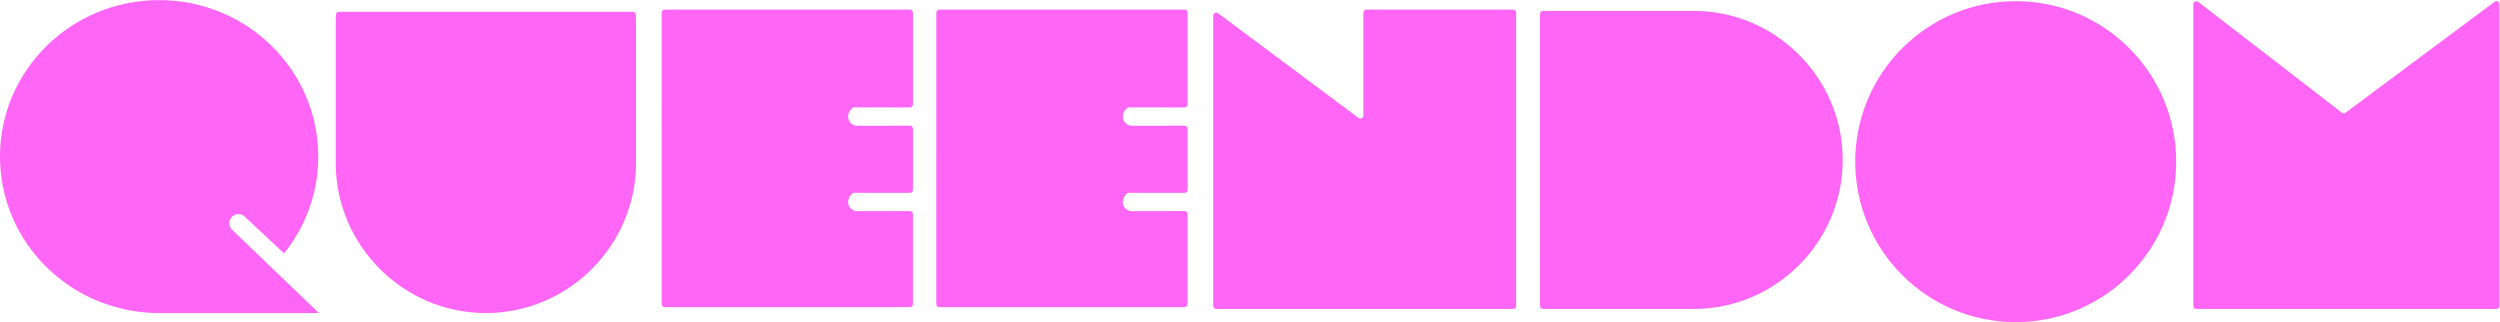 <?xml version="1.0" encoding="UTF-8" standalone="no"?>
<!-- Created with Inkscape (http://www.inkscape.org/) -->

<svg
   width="1098.3"
   height="141.51"
   version="1.1"
   viewBox="0 0 1098.3 141.51"
   xml:space="preserve"
   id="svg22"
   sodipodi:docname="logo.svg"
   inkscape:version="1.1.1 (3bf5ae0d25, 2021-09-20)"
   xmlns:inkscape="http://www.inkscape.org/namespaces/inkscape"
   xmlns:sodipodi="http://sodipodi.sourceforge.net/DTD/sodipodi-0.dtd"
   xmlns="http://www.w3.org/2000/svg"
   xmlns:svg="http://www.w3.org/2000/svg"><defs
     id="defs26" /><sodipodi:namedview
     id="namedview24"
     pagecolor="#ffffff"
     bordercolor="#666666"
     borderopacity="1.0"
     inkscape:pageshadow="2"
     inkscape:pageopacity="0.0"
     inkscape:pagecheckerboard="0"
     showgrid="false"
     inkscape:zoom="1.7656783"
     inkscape:cx="626.38818"
     inkscape:cy="25.202779"
     inkscape:window-width="1920"
     inkscape:window-height="1016"
     inkscape:window-x="0"
     inkscape:window-y="34"
     inkscape:window-maximized="1"
     inkscape:current-layer="svg22" /><g
     transform="matrix(1.333,0,0,-1.333,0,141.51)"
     id="g20"
     style="fill:#ff66f5;fill-opacity:1"><g
       transform="scale(0.1)"
       fill="#191716"
       id="g18"
       style="fill:#ff66f5;fill-opacity:1"><path
         d="m 764.94,304.32 c -12.148,11.66 -12.347,31.016 -0.441,42.91 v 0.008 c 11.449,11.446 29.922,11.762 41.75,0.696 l 129.93,-121.52 c 70.512,87.793 112.7,198.58 112.7,319.14 0,284.82 -234.8,515.71 -524.44,515.71 -289.64,0 -524.44,-230.89 -524.44,-515.71 0,-262.33 199.24,-478.75 457,-511.32 22.098,-2.789 44.574,-4.379 67.441,-4.379 h 526.6 l -286.1,274.47"
         id="path2"
         style="fill:#ff66f5;fill-opacity:1" /><path
         d="m 1117.2,1022.6 c -5.31,0 -9.76,-4.15 -10.04,-9.46 -0.39,-7.66 -0.64,-15.372 -0.64,-23.138 v -465.33 c 0,-272.14 222.66,-494.81 494.81,-494.81 272.15,0 494.82,222.66 494.82,494.81 v 465.33 c 0,7.766 -0.25,15.478 -0.64,23.138 -0.28,5.31 -4.73,9.46 -10.04,9.46 H 1117.2"
         id="path4"
         style="fill:#ff66f5;fill-opacity:1" /><path
         d="m 2825,365.65 c -25.51,0.364 -43.09,32.207 -16.69,57.762 1.82,1.762 4.37,2.68 6.91,2.68 l 183.54,-0.078 c 5.52,0 10,4.48 10,10 v 201.41 c 0,5.531 -4.49,10.008 -10.02,10 L 2825,647.135 c -25.52,0.359 -43.09,32.207 -16.69,57.758 1.82,1.761 4.37,2.679 6.91,2.679 l 183.54,-0.078 c 5.52,0 10,4.481 10,10 v 302.5 c 0,5.53 -4.48,10 -10,10 h -808.15 c -5.52,0 -10,-4.47 -10,-10 V 59.264 c 0,-5.531 4.48,-10 10,-10 h 808.15 c 5.52,0 10,4.469 10,10 v 296.68 c 0,5.528 -4.49,10.008 -10.02,10 L 2825,365.651"
         id="path6"
         style="fill:#ff66f5;fill-opacity:1" /><path
         d="m 3730.2,365.65 c -25.52,0.364 -43.09,32.207 -16.7,57.762 1.82,1.762 4.37,2.68 6.91,2.68 l 183.54,-0.078 c 5.52,0 10,4.48 10,10 v 201.41 c 0,5.531 -4.49,10.008 -10.01,10 l -173.74,-0.289 c -25.52,0.359 -43.09,32.207 -16.69,57.758 1.82,1.761 4.37,2.679 6.9,2.679 l 183.54,-0.078 c 5.52,0 10,4.481 10,10 v 302.5 c 0,5.53 -4.48,10 -10,10 h -808.14 c -5.53,0 -10,-4.47 -10,-10 V 59.264 c 0,-5.531 4.47,-10 10,-10 h 808.14 c 5.52,0 10,4.469 10,10 v 296.68 c 0,5.528 -4.49,10.008 -10.01,10 l -173.74,-0.293"
         id="path8"
         style="fill:#ff66f5;fill-opacity:1" /><path
         d="m 5582.1,1025.6 h -496.67 c -5.52,0 -10,-4.48 -10,-10 V 53.38 c 0,-5.519 4.48,-10 10,-10 h 496.67 c 270.11,0 491.1,221 491.1,491.11 0,270.11 -220.99,491.11 -491.1,491.11"
         id="path10"
         style="fill:#ff66f5;fill-opacity:1" /><path
         d="m 7172.1,528.88 c 0,-292.09 -236.79,-528.89 -528.89,-528.89 -292.09,0 -528.88,236.8 -528.88,528.89 0,292.1 236.79,528.89 528.88,528.89 292.1,0 528.89,-236.79 528.89,-528.89"
         id="path12"
         style="fill:#ff66f5;fill-opacity:1" /><path
         d="M 7228.7,1047.4 V 53.3 c 0,-5.519 4.47,-10 10,-10 h 988.89 c 5.53,0 10,4.481 10,10 v 994.53 c 0,8.22 -9.38,12.93 -15.98,8.02 l -491.28,-365.8 c -3.59,-2.676 -8.52,-2.633 -12.08,0.102 l -473.45,365.17 c -6.57,5.07 -16.1,0.38 -16.1,-7.92"
         id="path14"
         style="fill:#ff66f5;fill-opacity:1" /><path
         d="M 4493.2,1020 V 681.04 c 0,-8.23 -9.38,-12.937 -15.97,-8.019 l -462.86,345.07 c -6.6,4.91 -15.98,0.2 -15.98,-8.02 V 53.331 c 0,-5.519 4.47,-10 10,-10 h 978.52 c 5.51,0 10,4.481 10,10 v 966.66 c 0,5.53 -4.49,10 -10,10 H 4503.2 c -5.52,0 -10,-4.47 -10,-10"
         id="path16"
         style="fill:#ff66f5;fill-opacity:1" /></g></g></svg>
